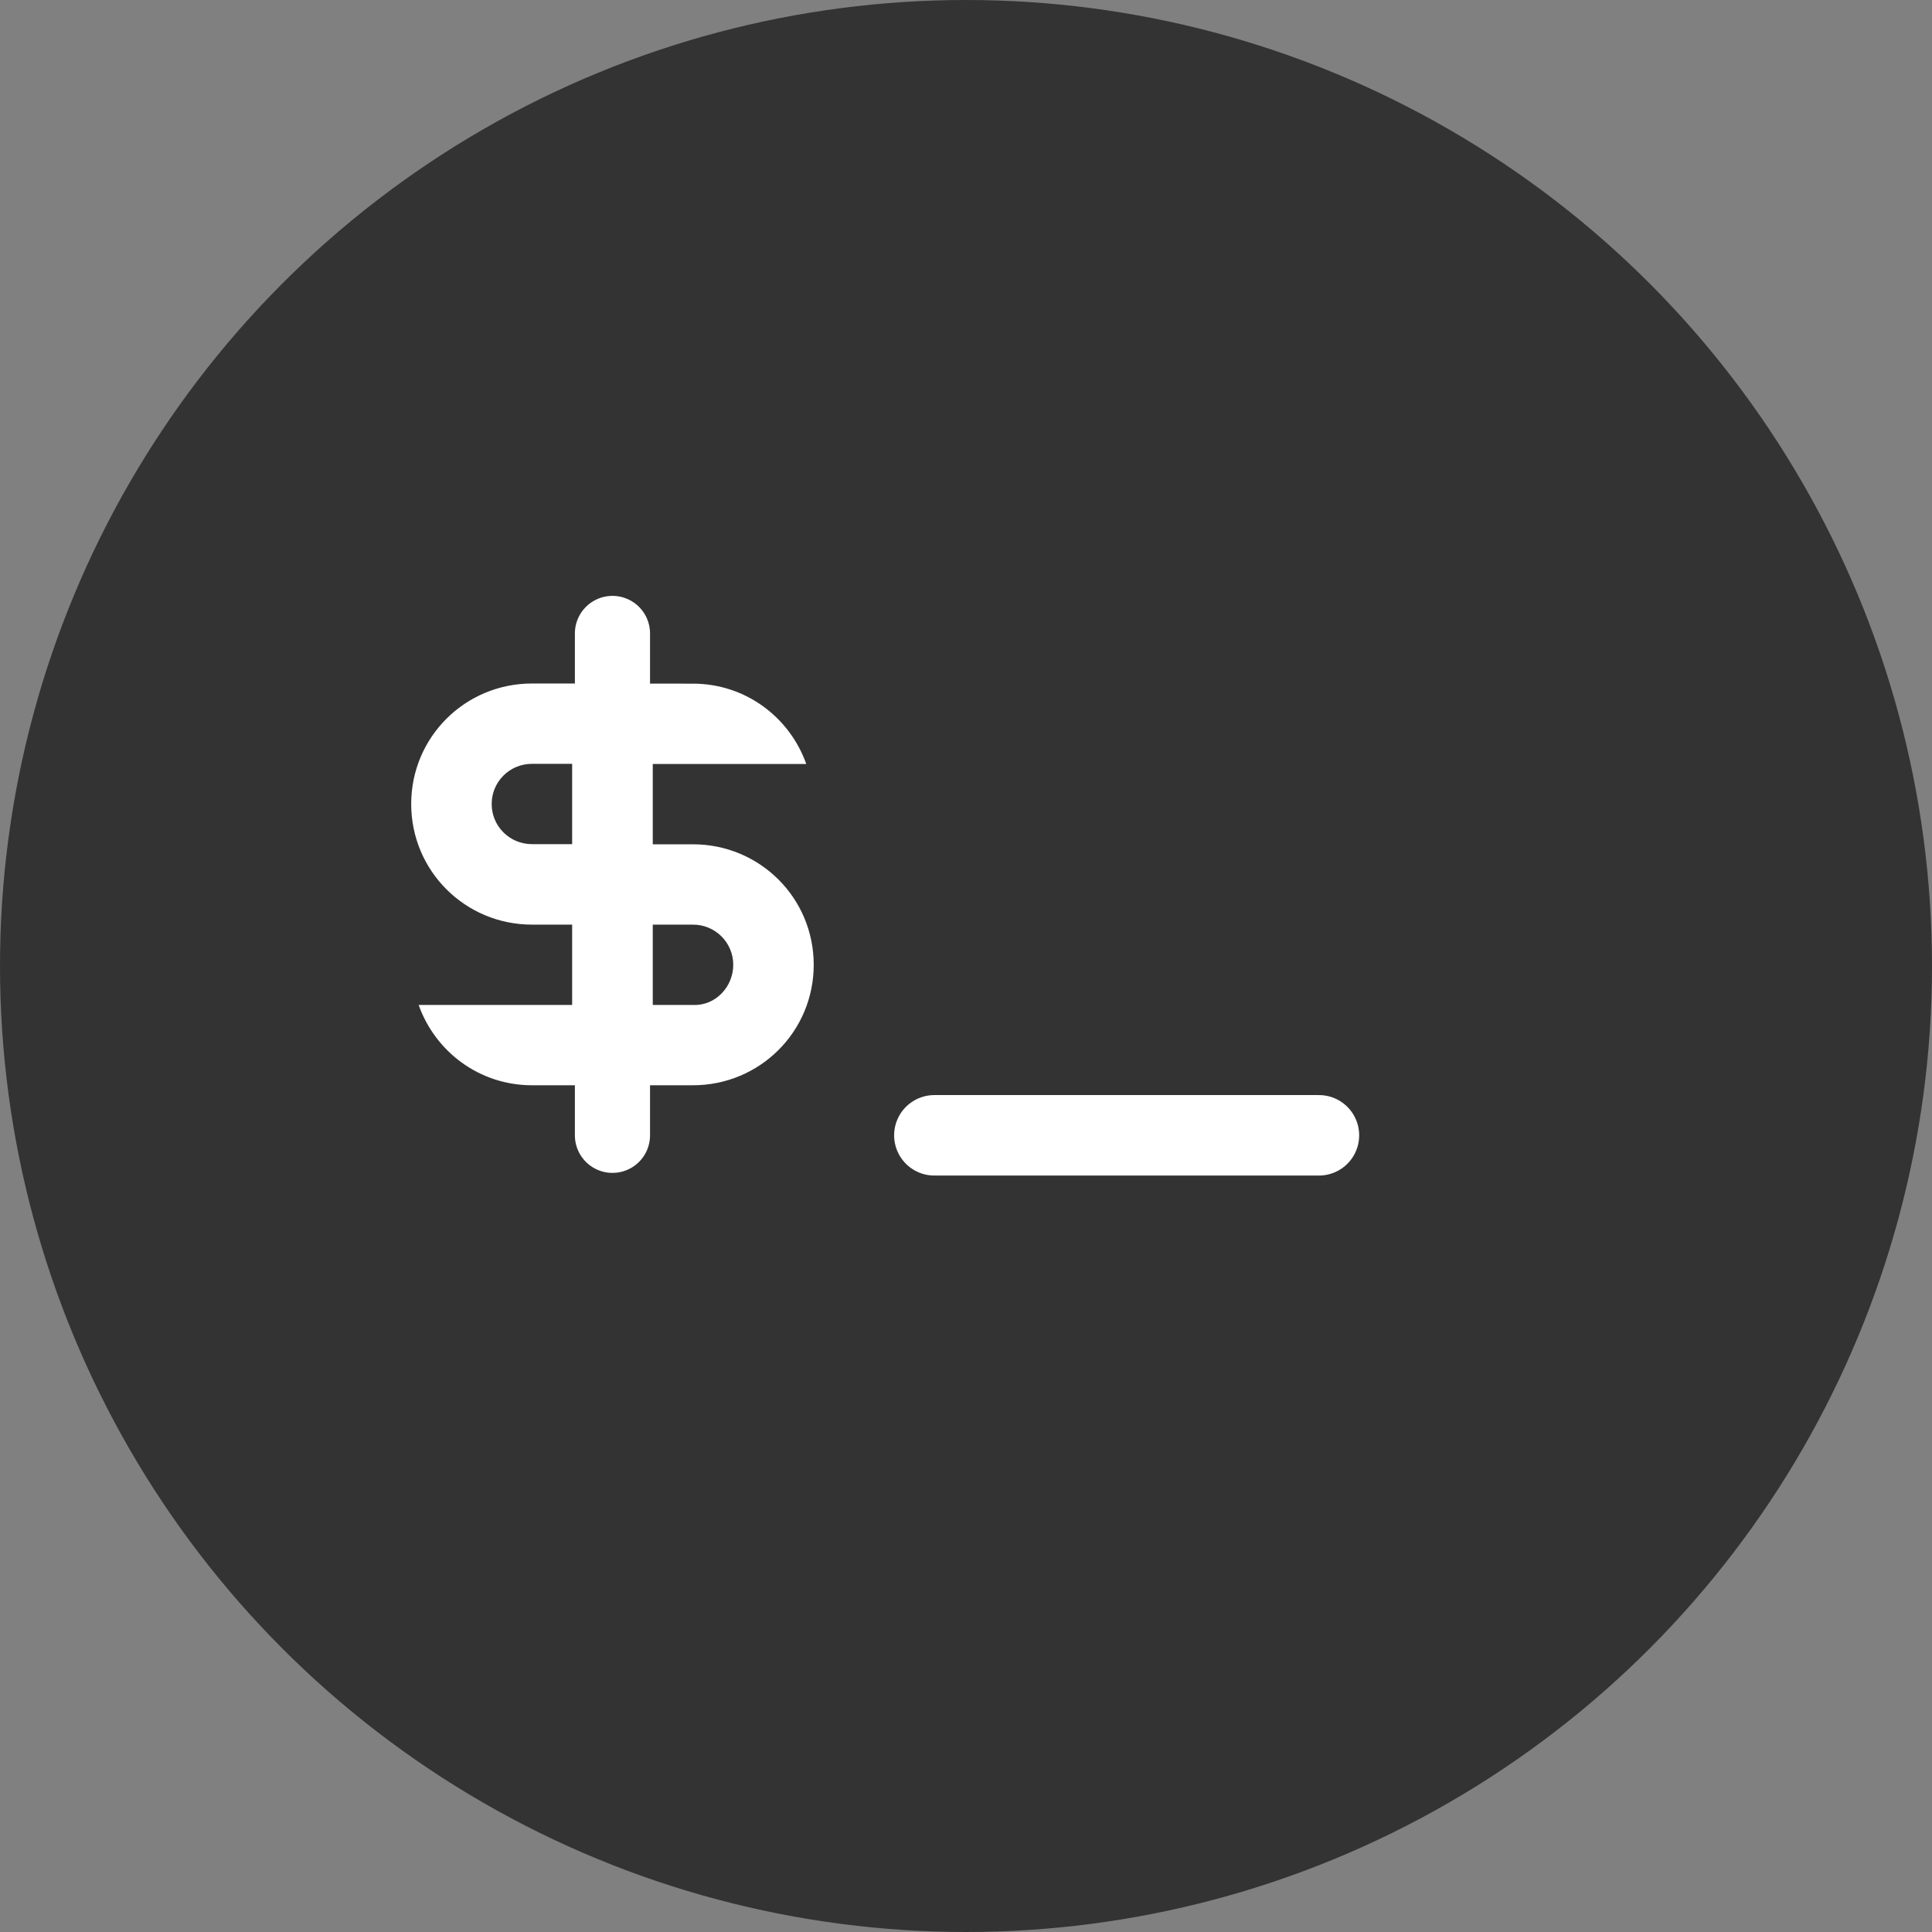 <?xml version="1.0" encoding="UTF-8" standalone="no"?>
<!-- Created with Inkscape (http://www.inkscape.org/) -->

<svg
   xmlns:dc="http://purl.org/dc/elements/1.1/"
   xmlns:cc="http://creativecommons.org/ns#"
   xmlns:rdf="http://www.w3.org/1999/02/22-rdf-syntax-ns#"
   xmlns:svg="http://www.w3.org/2000/svg"
   xmlns="http://www.w3.org/2000/svg"
   xmlns:sodipodi="http://sodipodi.sourceforge.net/DTD/sodipodi-0.dtd"
   xmlns:inkscape="http://www.inkscape.org/namespaces/inkscape"
   width="48"
   height="48"
   viewBox="0 0 12.7 12.7"
   version="1.1"
   id="svg1770"
   sodipodi:docname="terminal-round.svg"
   inkscape:version="0.92.2 5c3e80d, 2017-08-06">
  <rect x="0" y="0" width="12.7" height="12.7" fill="#808080" stroke="none"/>
  <defs
     id="defs1764">
    <inkscape:path-effect
       effect="spiro"
       id="path-effect2300"
       is_visible="true" />
  </defs>
  <sodipodi:namedview
     id="base"
     pagecolor="#ffffff"
     bordercolor="#666666"
     borderopacity="1.0"
     inkscape:pageopacity="0.0"
     inkscape:pageshadow="2"
     inkscape:zoom="14.761731"
     inkscape:cx="22.125308"
     inkscape:cy="23.766959"
     inkscape:document-units="px"
     inkscape:current-layer="layer1"
     showgrid="false"
     units="px"
     inkscape:window-width="1920"
     inkscape:window-height="1012"
     inkscape:window-x="0"
     inkscape:window-y="0"
     inkscape:window-maximized="1"
     inkscape:snap-bbox="true"
     inkscape:bbox-paths="true"
     inkscape:bbox-nodes="false"
     inkscape:snap-page="true"
     inkscape:snap-smooth-nodes="true"
     inkscape:snap-midpoints="true"
     inkscape:measure-start="17.5317,23.6547"
     inkscape:measure-end="15.5317,23.6547"
     inkscape:snap-object-midpoints="true" />
  <g
     inkscape:label="Layer 1"
     inkscape:groupmode="layer"
     id="layer1"
     transform="translate(0,-284.3)">
    <circle
       style="fill:#333333;fill-opacity:1;stroke:#ffffff;stroke-width:0;stroke-miterlimit:1;stroke-dasharray:none;stroke-opacity:1"
       id="path1772"
       cx="6.35"
       cy="290.65"
       r="6.35" />
    <g
       id="g4549"
       transform="translate(-0.529,-0.529)">
      <path
         sodipodi:nodetypes="cc"
         inkscape:connector-curvature="0"
         id="path2302"
         d="M 6.671,292.292 H 9.199"
         style="fill:none;stroke:#ffffff;stroke-width:0.529;stroke-linecap:round;stroke-linejoin:miter;stroke-miterlimit:4;stroke-dasharray:none;stroke-opacity:1;paint-order:normal" />
      <g
         transform="translate(0.181,0.166)"
         id="g4543">
        <path
           style="fill:none;stroke:#ffffff;stroke-width:0.494;stroke-linecap:round;stroke-linejoin:miter;stroke-miterlimit:4;stroke-dasharray:none;stroke-opacity:1"
           d="m 4.374,288.827 v 3.299"
           id="path2304"
           inkscape:connector-curvature="0" />
        <path
           id="path1116-5"
           d="m 3.845,289.156 c -0.44,0 -0.794,0.353 -0.794,0.792 0,0.439 0.354,0.793 0.794,0.793 h 0.264 v 0.528 H 3.1 c 0.109,0.307 0.399,0.528 0.745,0.528 1.058,0 0.427,0 1.058,0 0.44,0 0.794,-0.353 0.794,-0.792 0,-0.439 -0.354,-0.792 -0.794,-0.792 h -0.264 v -0.528 h 1.009 c -0.109,-0.307 -0.399,-0.528 -0.745,-0.528 z m 0,0.528 h 0.264 v 0.528 H 3.845 c -0.147,0 -0.265,-0.118 -0.265,-0.264 0,-0.146 0.118,-0.264 0.265,-0.264 z m 0.794,1.057 h 0.264 c 0.147,0 0.265,0.118 0.265,0.264 0,0.146 -0.118,0.271 -0.265,0.264 h -0.264 z"
           style="fill:#ffffff;fill-opacity:1;stroke:#ffffff;stroke-width:0;stroke-linecap:round;stroke-linejoin:round;stroke-miterlimit:4;stroke-dasharray:none;stroke-opacity:1"
           inkscape:connector-curvature="0"
           sodipodi:nodetypes="csscccccsscccccsccssscssccc" />
      </g>
    </g>
  </g>
</svg>
